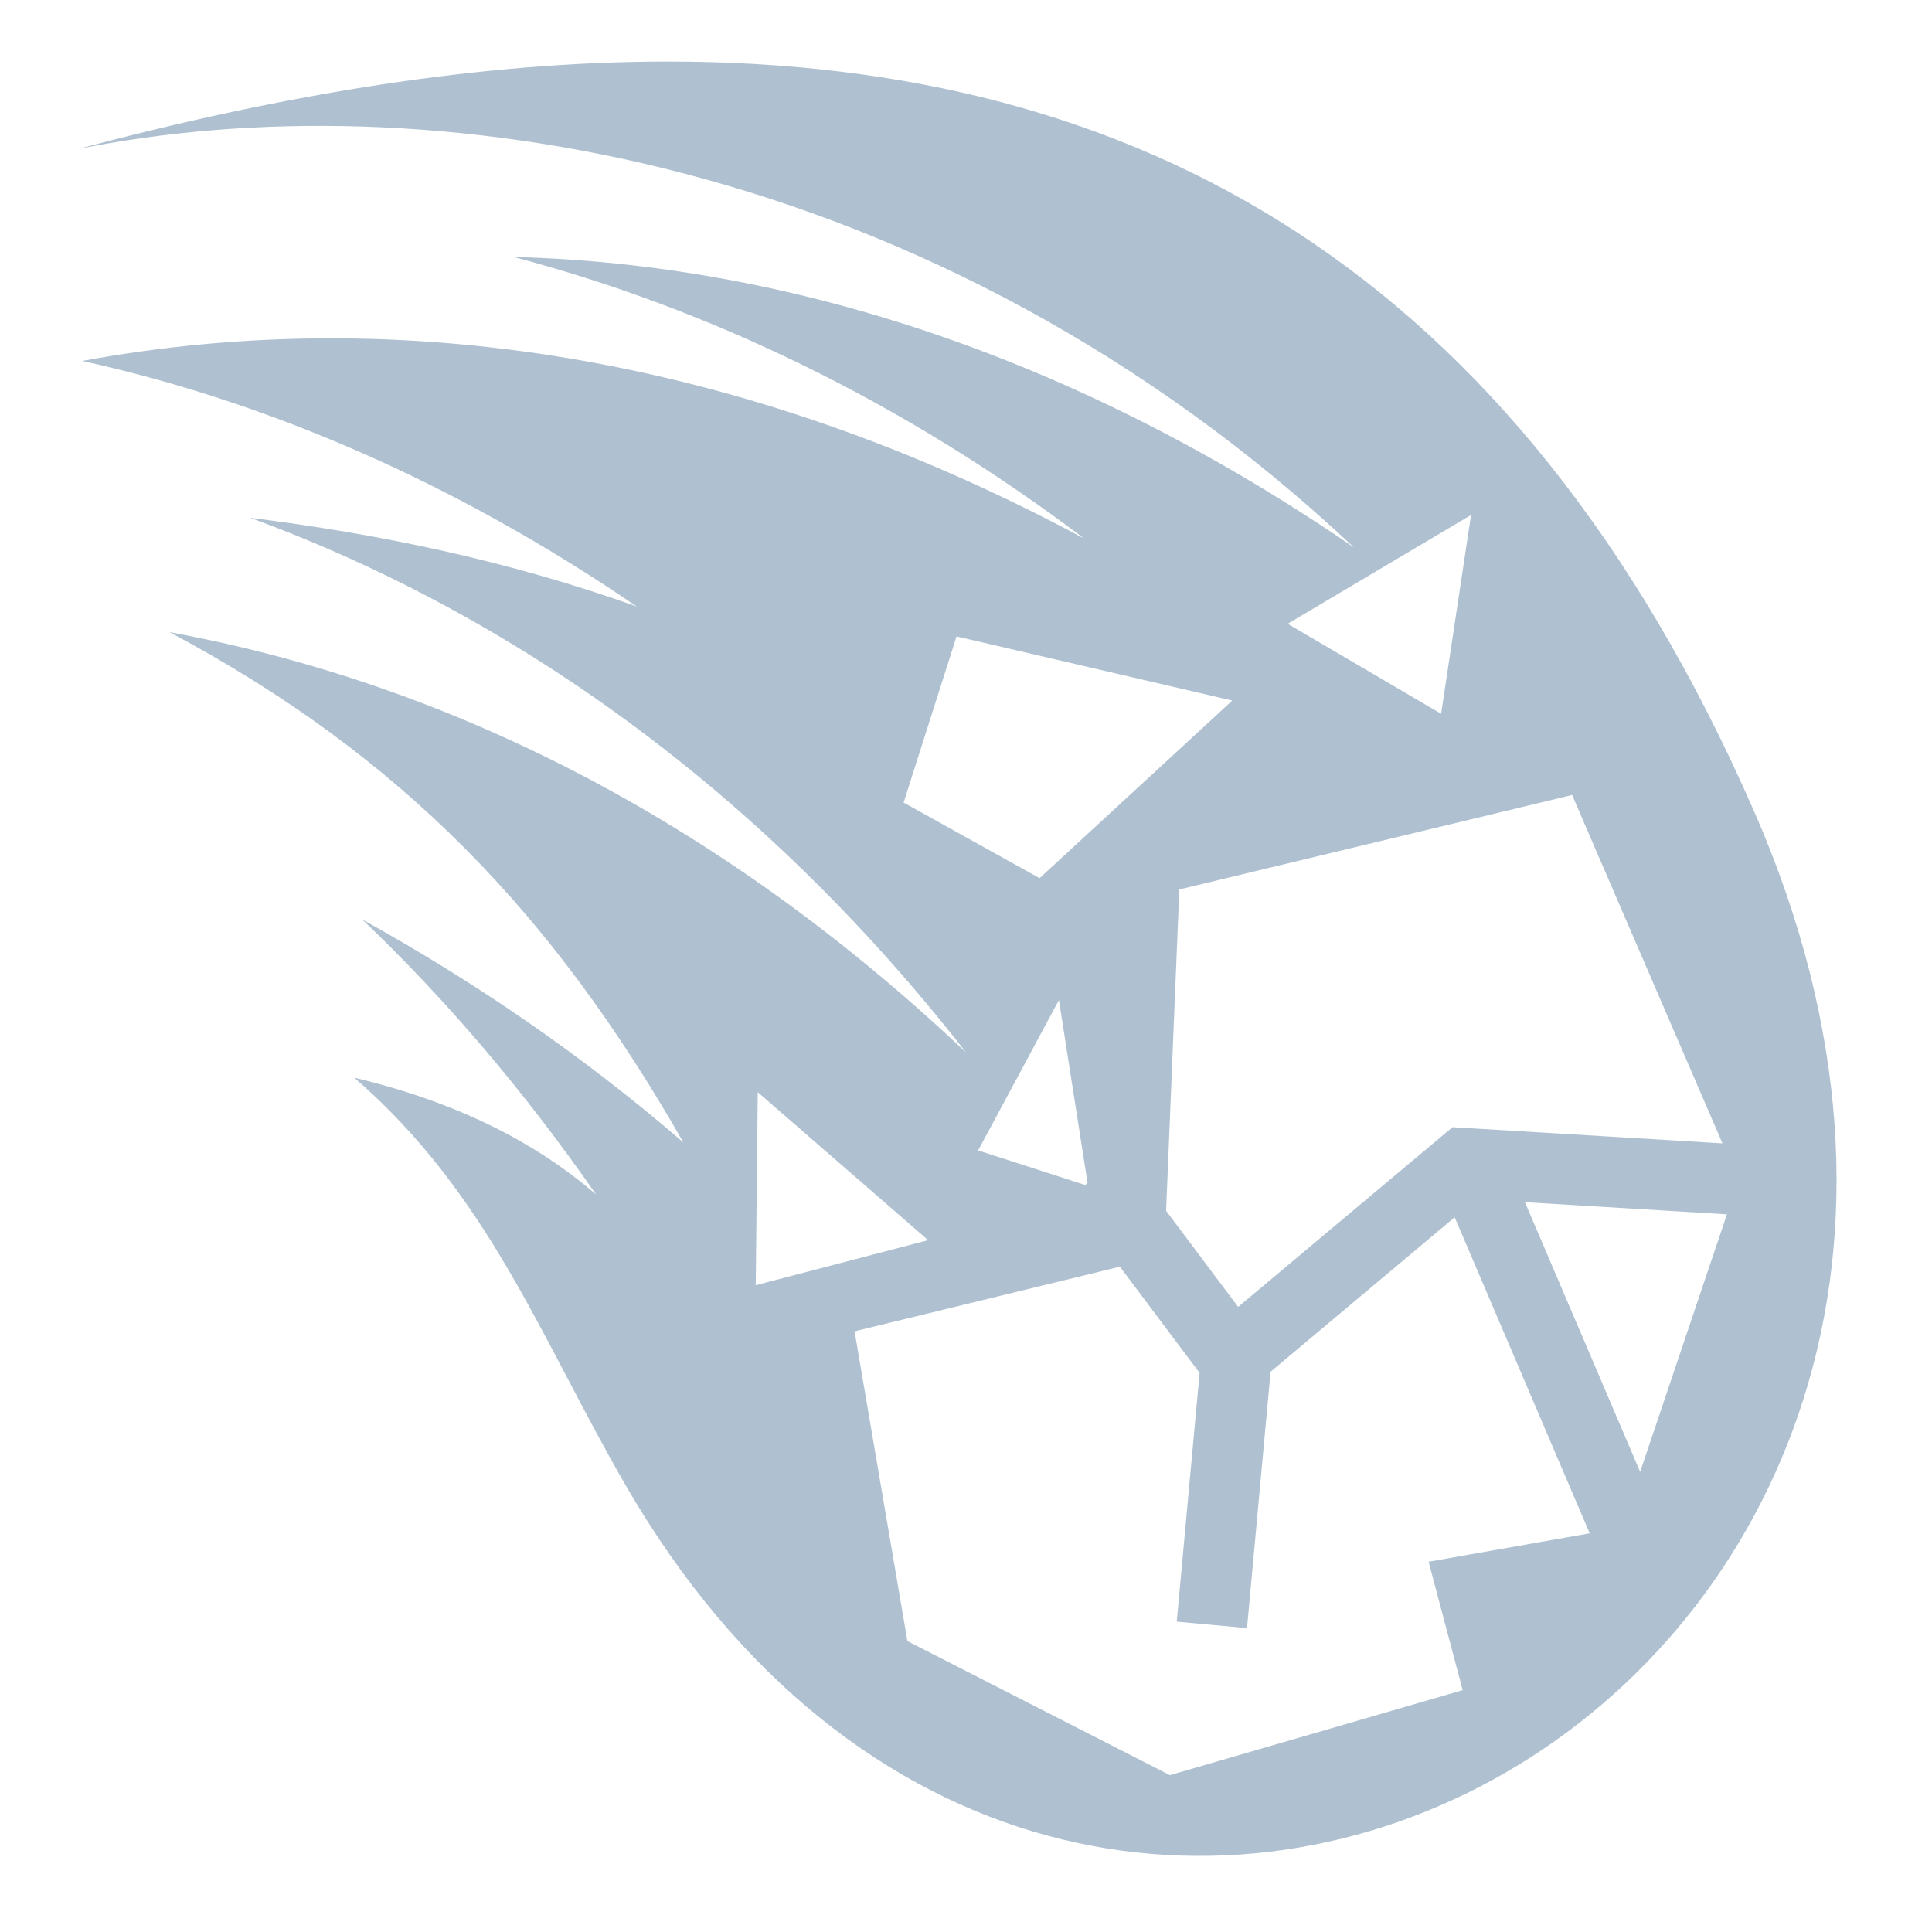 <svg width="512" height="512" viewBox="0 0 512 512" fill="none"
    xmlns="http://www.w3.org/2000/svg">
    <path d="M176.938 16.313C128.248 16.317 75.876 24.726 20.656 39.5C111.178 21.215 247.032 40.197 358.844 145.094C285.054 94.481 208.891 69.976 136.094 68.094C187.414 81.658 238.782 106.082 287.314 142.719C195.68 93.44 104.173 80.47 21.78 95.655C69.87 106.245 119.633 127.181 168.72 160.718C134.382 148.472 100.14 141.448 66.28 137.218C135.448 162.548 201.763 209.322 256.03 278.936C189.955 216.394 117.413 180.8 44.94 167.53C106.488 200.36 146.546 242.246 181.096 302.75C153.954 279.318 125.224 259.837 95.971 243.656C117.801 264.412 138.644 288.754 157.971 316.562C141.376 302.238 120.281 291.872 93.876 285.594C129.474 316.432 143.11 354.311 165.626 393.314C286.528 602.72 566.771 447.554 464.782 214.844C401.815 71.17 301.368 16.3 176.94 16.314L176.938 16.313ZM389.844 136.47L381.906 189.156L341.25 165.312L389.844 136.469V136.47ZM253.5 168.655L326.563 185.655L275.5 232.72L239.47 212.688L253.5 168.656V168.655ZM416.625 210.685L456.47 303L388.656 298.937L384.936 298.719L382.094 301.093L328.124 346.343L309.031 320.873L312.531 235.718L416.626 210.686L416.625 210.685ZM280.625 265.03L288.219 313.53L287.561 314.03L259.218 304.875L280.623 265.031L280.625 265.03ZM200.812 289.438L245.969 328.656L200.279 340.594L200.812 289.438ZM404.125 318.594L457.655 321.814L434.655 390.062L404.125 318.594ZM385.5 322.594L421.28 406.344L378.594 413.874L387.624 447.906L310.031 470.436L240.471 434.906L226.471 352.812L296.781 335.687L317.907 363.844L311.845 429.75L330.47 431.47L336.72 363.53L385.5 322.594Z" fill="#AFC1D1"/>
</svg>

